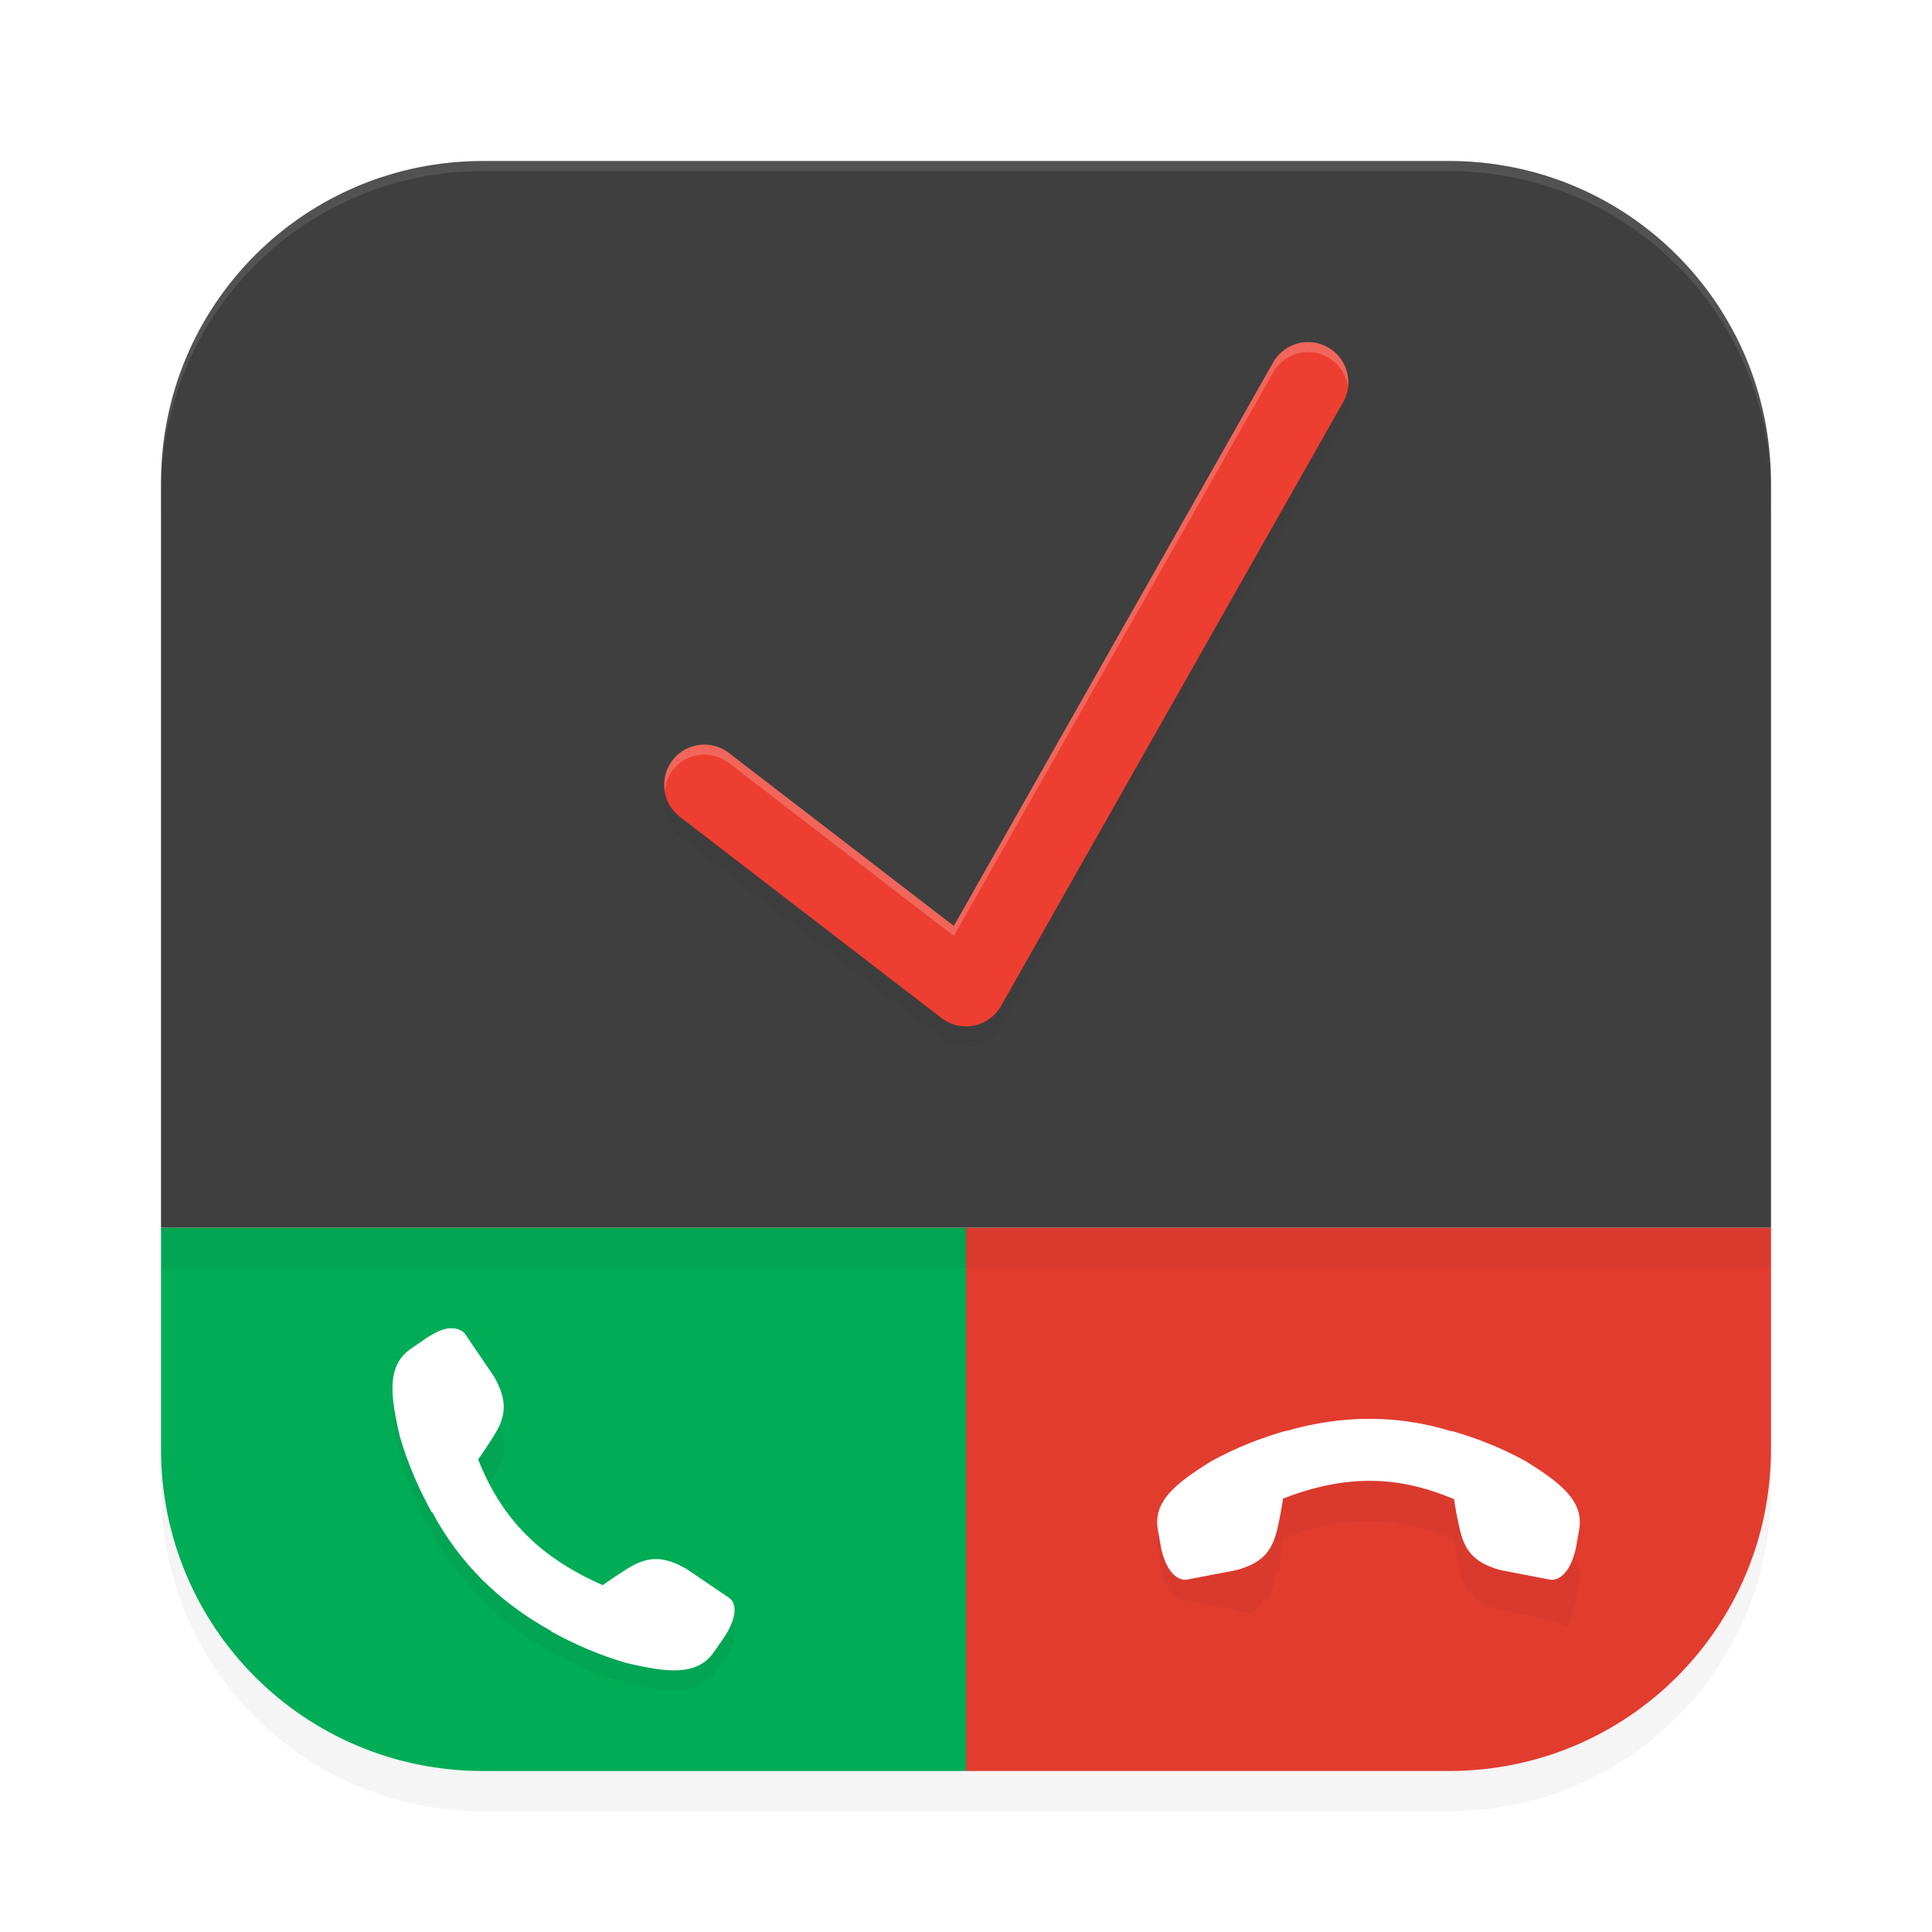 <?xml version='1.0' encoding='utf-8'?>
<svg xmlns="http://www.w3.org/2000/svg" width="192" height="192" version="1.1" id="svg14">
  <defs>
    <filter style="color-interpolation-filters:sRGB" id="filter2893" x="0.03" y="0.11" width="1.06" height="1.21">
      <feGaussianBlur stdDeviation="1.52"/>
    </filter>
    <filter style="color-interpolation-filters:sRGB" id="filter3209" x="0.03" y="0.10" width="1.06" height="1.19">
      <feGaussianBlur stdDeviation="2.14"/>
    </filter>
    <filter style="color-interpolation-filters:sRGB" id="filter3213" x="0.04" y="0.06" width="1.08" height="1.12">
      <feGaussianBlur stdDeviation="2.66"/>
    </filter>
    <filter style="color-interpolation-filters:sRGB" id="filter4691" x="0.05" y="0.05" width="1.10" height="1.10">
      <feGaussianBlur stdDeviation="1.35"/>
    </filter>
  </defs>
  <path style="filter:url(#filter3209);opacity:0.20;fill:#000000" d="m 16,126 v 22 c 0,17.73 14.27,32 32,32 h 48 48 c 17.73,0 32,-14.27 32,-32 V 126 H 96 Z"/>
  <path style="fill:#01ac56" d="m 16,122 v 22 c 0,17.73 14.27,32 32,32 h 48 v -54 z"/>
  <path style="fill:#e23c2f" d="m 176,122 v 22 c 0,17.73 -14.27,32 -32,32 H 96 v -54 z"/>
  <path style="filter:url(#filter2893);opacity:0.20;fill:#000000;color:#000000" d="m 44.80,134.00 c 0.61,0.01 -1.25,0.24 -2.37,0.93 l -1.61,1.12 c -2.41,1.68 -2.05,4.62 -1.08,8.72 0.82,2.80 1.91,5.25 3.16,7.50 0.01,0.01 0.02,0.02 0.03,0.03 2.68,5.05 6.65,8.97 11.82,11.82 0.01,0.01 0.02,0.02 0.03,0.03 2.25,1.25 4.71,2.34 7.50,3.16 4.10,0.97 7.04,1.33 8.72,-1.08 l 1.12,-1.61 c 1.84,-2.98 0.38,-3.78 0.38,-3.78 l -4.25,-2.88 c -1.12,0.65 -2.04,0.94 -2.87,0.97 -1.07,0.04 -2.01,0.35 -3.04,0.99 0.82,0.52 -1.62,1.05 -2.40,1.60 -6.23,-2.74 -10.02,-6.55 -12.37,-12.48 0.53,0.76 1.04,-1.54 1.55,-2.33 1.14,-1.84 1.49,-3.36 0.02,-5.91 l -2.88,-4.25 c 0,0 0.39,0.57 -1.41,0.55 z m 91.28,9 c -2.74,0.00 -5.51,0.41 -8.29,1.22 0.00,0.01 0.00,0.02 0.00,0.04 -2.43,0.70 -4.90,1.65 -7.41,3.03 -3.52,2.18 -5.82,3.98 -5.31,6.83 l 0.34,1.91 c 0.79,3.36 2.50,3.04 2.50,3.04 l 4.95,0.96 c 1.22,0.33 2.07,0.77 2.67,-1.33 0.77,0.72 1.15,-1.64 1.42,-2.81 0.22,0.99 0.41,-1.98 0.55,-2.98 6.13,-2.36 11.33,-2.35 16.99,0.07 0.15,0.97 0.33,1.94 0.54,2.90 0.49,2.07 1.30,3.38 4.10,4.14 l 4.95,0.96 c 0,0 0.66,0.12 1.36,0.60 0.42,0.44 0.84,-1.18 1.14,-2.44 l 0.34,-1.91 c 0.51,-2.85 -1.79,-4.65 -5.31,-6.83 -2.51,-1.38 -4.97,-2.33 -7.41,-3.03 0.00,0.01 0.00,0.03 0.00,0.04 -2.68,0.82 -5.39,-1.23 -8.13,-1.23 z"/>
  <path style="fill:#ffffff;color:#000000" d="M 44.80 132 C 44.19 132.01 43.55 132.24 42.44 132.93 L 40.82 134.05 C 38.41 135.73 38.78 138.67 39.74 142.77 C 40.56 145.57 41.65 148.02 42.90 150.28 C 42.91 150.27 42.92 150.26 42.94 150.25 C 45.62 155.29 49.59 159.22 54.75 162.07 C 54.74 162.08 54.73 162.09 54.72 162.10 C 56.98 163.35 59.43 164.44 62.23 165.26 C 66.33 166.22 69.27 166.59 70.95 164.18 L 72.07 162.56 C 73.91 159.59 72.45 158.79 72.45 158.79 L 68.21 155.91 C 67.09 155.27 66.17 154.97 65.33 154.94 C 64.26 154.90 63.32 155.29 62.29 155.93 C 61.47 156.45 60.67 156.98 59.89 157.53 C 53.66 154.78 49.87 150.98 47.52 145.04 C 48.05 144.28 48.57 143.50 49.07 142.71 C 50.21 140.87 50.56 139.35 49.09 136.79 L 46.21 132.55 C 46.21 132.55 45.82 131.98 44.80 132 z M 136.08 141 C 133.34 141.00 130.57 141.41 127.79 142.22 C 127.79 142.21 127.79 142.20 127.79 142.19 C 125.35 142.89 122.89 143.83 120.38 145.21 C 116.86 147.40 114.56 149.19 115.07 152.04 L 115.41 153.95 C 116.20 157.31 117.91 156.99 117.91 156.99 L 122.86 156.04 C 124.08 155.71 124.93 155.27 125.53 154.71 C 126.30 153.99 126.68 153.06 126.95 151.90 C 127.18 150.91 127.36 149.92 127.51 148.92 C 133.64 146.56 138.84 146.57 144.50 148.99 C 144.65 149.97 144.83 150.94 145.05 151.90 C 145.53 153.97 146.34 155.28 149.14 156.04 L 154.09 156.99 C 154.09 156.99 154.76 157.12 155.45 156.39 C 155.86 155.96 156.29 155.21 156.59 153.95 L 156.93 152.04 C 157.44 149.19 155.14 147.40 151.62 145.21 C 149.11 143.83 146.65 142.89 144.21 142.19 C 144.21 142.20 144.21 142.21 144.21 142.23 C 141.53 141.40 138.82 141.00 136.08 141 z "/>
  <path style="filter:url(#filter3213);opacity:0.20;fill:#000000" d="M 48,20 C 30.27,20 16,34.27 16,52 v 74 H 176 V 52 C 176,34.27 161.73,20 144,20 Z"/>
  <path style="fill:#3f3f3f" d="M 48 16 C 30.27 16 16 30.27 16 48 L 16 122 L 176 122 L 176 48 C 176 30.27 161.73 16 144 16 L 48 16 z "/>
  <path style="opacity:0.10;fill:#ffffff" d="M 48,16 C 30.27,16 16,30.27 16,48 v 1 C 16,31.27 30.27,17 48,17 h 96 c 17.73,0 32,14.27 32,32 V 48 C 176,30.27 161.73,16 144,16 Z"/>
  <path style="filter:url(#filter4691);opacity:0.20;fill:#000000;color:#000000" d="m 128.93,36.14 a 4,4 0 0 0 -2.41,1.88 L 94.79,94.02 72.44,76.83 a 4,4 0 0 0 -5.61,0.73 4,4 0 0 0 0.73,5.61 l 26,20.00 a 4.00,4.00 0 0 0 5.92,-1.20 l 34.00,-60 a 4,4 0 0 0 -1.51,-5.45 4,4 0 0 0 -3.04,0.38 z"/>
  <path style="fill:none;stroke:#ed3e31;stroke-width:8;stroke-linecap:round;stroke-linejoin:round" d="M 70,78 96,98 130,38"/>
  <path style="opacity:0.20;fill:#ffffff;color:#000000" d="M 130.49 34.03 A 4 4 0 0 0 128.93 34.14 A 4 4 0 0 0 126.52 36.03 L 94.79 92.02 L 72.44 74.83 A 4 4 0 0 0 66.83 75.56 A 4 4 0 0 0 66.09 78.68 A 4 4 0 0 1 66.83 76.56 A 4 4 0 0 1 72.44 75.83 L 94.79 93.02 L 126.52 37.03 A 4 4 0 0 1 128.93 35.14 A 4 4 0 0 1 131.97 35.52 A 4 4 0 0 1 133.96 38.51 A 4 4 0 0 0 131.97 34.52 A 4 4 0 0 0 130.49 34.03 z "/>
</svg>
